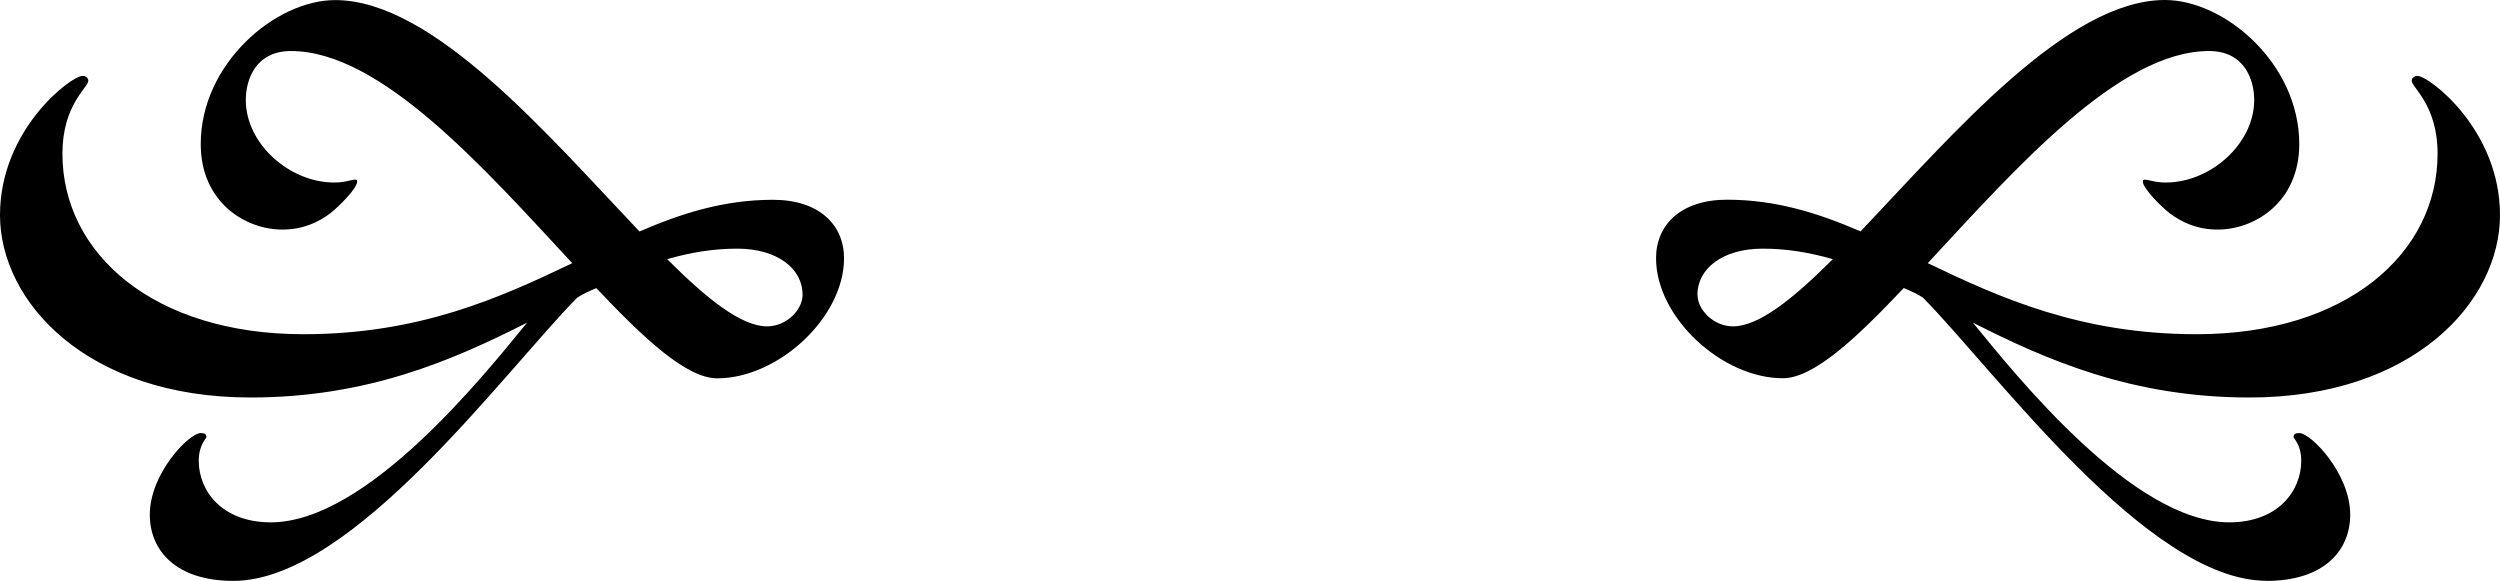 <svg
   width="28.956mm"
   height="6.728mm"
   viewBox="0 0 28.956 6.728"
   version="1.1"
   id="svg1"
   xmlns="http://www.w3.org/2000/svg"
   xmlns:svg="http://www.w3.org/2000/svg">
  <g
     id="layer1">
    <path
       id="text2"
       d="m 2.702,6.728 c -0.656,0 -0.967,-0.345 -0.967,-0.767 0,-0.478 0.456,-0.945 0.589,-0.945 0.056,0 0.067,0.022 0.067,0.044 0,0.022 -0.089,0.089 -0.089,0.278 0,0.345 0.267,0.712 0.834,0.712 1.112,0 2.469,-1.701 2.969,-2.313 -0.856,0.434 -1.846,0.867 -3.203,0.867 C 1.001,4.604 3.6926269e-7,3.492 3.6926269e-7,2.491 3.6926269e-7,1.501 0.823,0.879 0.956,0.879 c 0.033,0 0.067,0.022 0.067,0.056 0,0.078 -0.3,0.278 -0.3,0.845 0,1.156 1.056,2.091 2.791,2.091 1.345,0 2.28,-0.423 3.114,-0.823 -1.012,-1.09 -2.213,-2.457 -3.258,-2.457 -0.411,0 -0.523,0.334 -0.523,0.567 0,0.512 0.511,0.956 1.023,0.956 0.134,0 0.189,-0.033 0.245,-0.033 0.011,0 0.022,0 0.022,0.022 0,0.078 -0.211,0.289 -0.311,0.367 -0.133,0.1 -0.311,0.189 -0.556,0.189 -0.434,0 -0.945,-0.322 -0.945,-0.99 0,-0.934 0.867,-1.668 1.557,-1.668 1.134,0 2.458,1.557 3.525,2.68 0.489,-0.211 0.979,-0.367 1.546,-0.367 0.534,0 0.823,0.289 0.823,0.678 0,0.689 -0.767,1.39 -1.468,1.39 -0.356,0 -0.845,-0.456 -1.401,-1.045 -0.078,0.033 -0.156,0.067 -0.222,0.111 -0.845,0.856 -2.602,3.28 -3.981,3.28 z m 6.594,-3.314 c 0,-0.3 -0.289,-0.534 -0.756,-0.534 -0.278,0 -0.545,0.044 -0.812,0.122 0.456,0.456 0.856,0.778 1.157,0.778 0.222,0 0.411,-0.189 0.411,-0.367 z M 26.254,6.728 c 0.656,0 0.967,-0.345 0.967,-0.767 0,-0.478 -0.456,-0.945 -0.589,-0.945 -0.056,0 -0.067,0.022 -0.067,0.044 0,0.022 0.089,0.089 0.089,0.278 0,0.345 -0.267,0.712 -0.834,0.712 -1.112,0 -2.469,-1.701 -2.969,-2.313 0.856,0.434 1.846,0.867 3.203,0.867 1.901,0 2.902,-1.112 2.902,-2.113 0,-0.99 -0.823,-1.612 -0.956,-1.612 -0.033,0 -0.067,0.022 -0.067,0.056 0,0.078 0.3,0.278 0.3,0.845 0,1.156 -1.056,2.091 -2.791,2.091 -1.345,0 -2.28,-0.423 -3.114,-0.823 1.012,-1.09 2.213,-2.457 3.258,-2.457 0.411,0 0.523,0.334 0.523,0.567 0,0.512 -0.511,0.956 -1.023,0.956 -0.134,0 -0.189,-0.033 -0.245,-0.033 -0.011,0 -0.022,0 -0.022,0.022 0,0.078 0.211,0.289 0.311,0.367 0.134,0.1 0.311,0.189 0.556,0.189 0.434,0 0.945,-0.322 0.945,-0.99 C 26.631,0.734 25.764,2.1667481e-8 25.075,2.1667481e-8 23.941,2.1667481e-8 22.617,1.557 21.55,2.68 21.061,2.469 20.571,2.313 20.004,2.313 c -0.534,0 -0.823,0.289 -0.823,0.678 0,0.689 0.767,1.39 1.468,1.39 0.356,0 0.845,-0.456 1.401,-1.045 0.078,0.033 0.156,0.067 0.222,0.111 0.845,0.856 2.602,3.28 3.981,3.28 z M 19.66,3.414 c 0,-0.3 0.289,-0.534 0.756,-0.534 0.278,0 0.545,0.044 0.812,0.122 -0.456,0.456 -0.856,0.778 -1.156,0.778 -0.222,0 -0.411,-0.189 -0.411,-0.367 z" />
  </g>
</svg>
